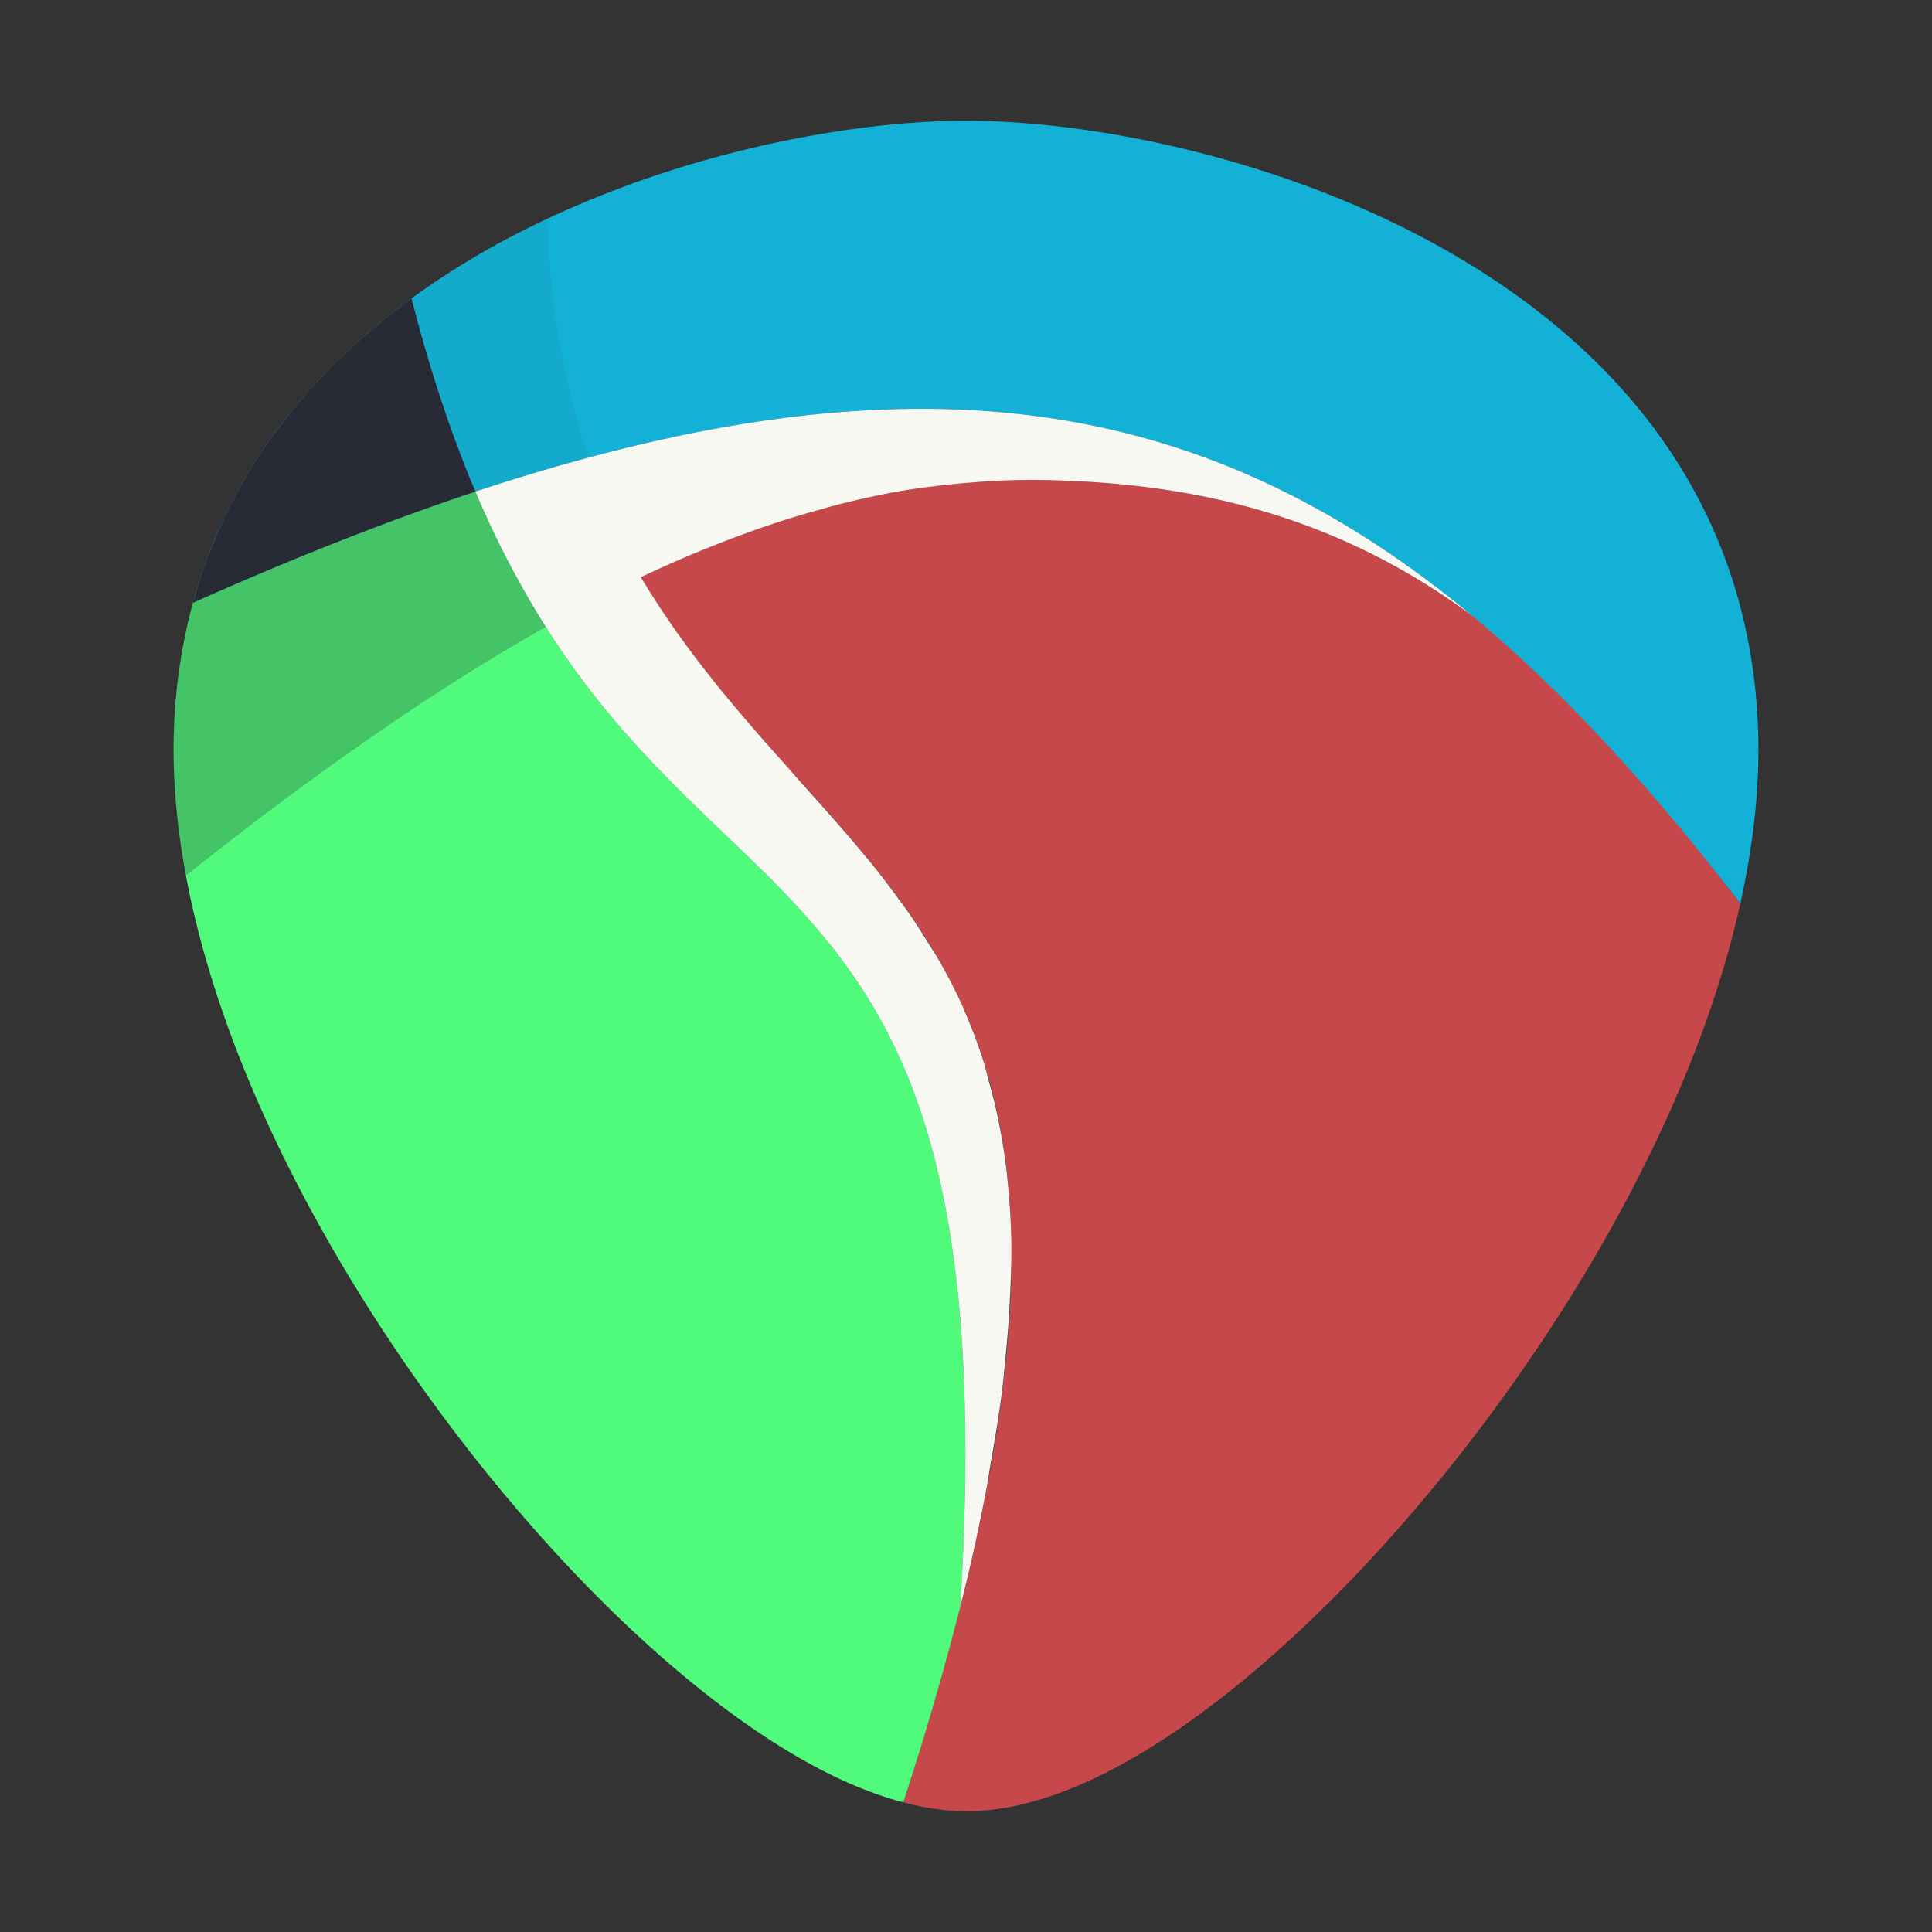 <?xml version="1.0" encoding="UTF-8" standalone="no"?>
<svg
   width="64"
   height="64"
   version="1.1"
   id="svg8"
   sodipodi:docname="cockos-reaper.svg"
   inkscape:version="1.3.2 (091e20ef0f, 2023-11-25, custom)"
   xmlns:inkscape="http://www.inkscape.org/namespaces/inkscape"
   xmlns:sodipodi="http://sodipodi.sourceforge.net/DTD/sodipodi-0.dtd"
   xmlns="http://www.w3.org/2000/svg"
   xmlns:svg="http://www.w3.org/2000/svg">
  <rect width="100%" height="100%" fill="#333333" stroke="none"/>
  <defs
     id="defs8" />
  <sodipodi:namedview
     id="namedview8"
     pagecolor="#505050"
     bordercolor="#f8f8f2"
     borderopacity="1"
     inkscape:showpageshadow="0"
     inkscape:pageopacity="0"
     inkscape:pagecheckerboard="1"
     inkscape:deskcolor="#505050"
     inkscape:zoom="12.453125"
     inkscape:cx="32"
     inkscape:cy="32"
     inkscape:window-width="1920"
     inkscape:window-height="1013"
     inkscape:window-x="0"
     inkscape:window-y="0"
     inkscape:window-maximized="1"
     inkscape:current-layer="svg8" />
  <path
     fill="#465051"
     d="M32.001 5.75c-3.397 0-8.392.895-13 3.06-.28.132-.563.252-.84.393a25.128 25.128 0 0 0-3.38 2.064l-.09.069c-.165.121-.328.243-.489.369-.09.07-.174.146-.263.218-.183.148-.363.3-.541.454-.078.067-.161.129-.238.197-.024.022-.05.042-.073.064-.094.084-.18.176-.271.262a19.34 19.34 0 0 0-1.505 1.579c-.076.09-.159.172-.233.264-.067.082-.132.17-.197.253-.031.04-.058.084-.089.124-.12.156-.237.315-.352.476-.078.109-.162.212-.237.323-.138.203-.27.408-.4.618v.003H9.8c-.258.42-.499.855-.72 1.305-.19.384-.361.78-.522 1.186-.027.07-.057.136-.083.206-.091.239-.178.483-.258.73-.057.174-.106.35-.157.528-.022.075-.048.15-.068.226a17.31 17.31 0 0 0-.59 3.95c-.05 1.459.086 2.972.372 4.51 1.45 7.786 6.834 16.24 12.277 21.891 2.205 2.29 6.164 5.896 10.005 6.901.404.106.803.188 1.202.23.249.028.498.047.743.047 4.385 0 9.372-4.497 11.953-7.178 5.238-5.438 10.42-13.473 12.095-21.01.194-.87.341-1.736.436-2.589.104-.95.148-1.886.116-2.802-.498-14.296-16.788-18.92-24.6-18.92zm-1.905 8.952zm0 0zm2.826.102zm-5.586.077zm7.81.2zm-10.229.123zm12.68.43zm-15.05.024zm17.235.702zm1.89.81zm2.358 1.308zm1.925 1.284zm-19.011 6.616zm2.274 2.633zm1.01 1.348zm.908 1.42zm.82 1.623zm.758 2.2zm.552 2.81.025.245-.025-.246zm.096 3.986zm-.24 2.799zm-.511 3.181z"
     id="path1" />
  <path
     fill="#e45e3e"
     d="M34.321 15.9a24.581 24.581 0 0 0-4.77.418h-.003c-2.683.496-5.434 1.43-8.32 2.803a29.63 29.63 0 0 0 1.223 1.865c.419.59.848 1.148 1.282 1.687 3.031 3.774 6.296 6.486 8.18 10.719v.003c.943 2.115 1.54 4.61 1.59 7.806v.003c.05 3.198-.446 7.095-1.692 12.018a102.285 102.285 0 0 1-1.886 6.483c.43.113.857.2 1.282.246.265.03.531.05.793.05 4.678 0 9.996-4.797 12.75-7.657 5.587-5.8 11.115-14.37 12.901-22.41-2.96-3.86-5.288-6.875-8.89-9.541-4.753-3.516-9.676-4.437-14.44-4.493z"
     id="path2"
     style="fill:#c7484a" />
  <path
     fill="#519c26"
     d="M6.39 19.968a18.463 18.463 0 0 0-.629 4.214c-.054 1.556.09 3.17.396 4.81 4.302-3.41 8.232-6.152 11.918-8.23a30.76 30.76 0 0 1-2.324-4.476s-7.809-1.714-9.36 3.682z"
     id="path3"
     style="fill:#44c367" />
  <path
     fill="#2194cd"
     d="M58.239 24.182C57.707 8.933 40.332 4 32 4c-3.843 0-9.61 1.054-14.762 3.683a26.807 26.807 0 0 0-3.605 2.202c-3.342 2.436-6.06 5.733-7.242 10.083 3.328-1.483 6.441-2.715 9.36-3.683 1.207-.4 2.38-.754 3.526-1.067C31.692 11.83 40.582 13.6 48.76 20.392c3.012 2.502 5.93 5.681 8.891 9.54.206-.929.362-1.85.463-2.76a20.67 20.67 0 0 0 .125-2.99z"
     id="path4"
     style="fill:#13b1d5" />
  <path
     fill="#65c32f"
     d="M18.075 20.762c-3.686 2.078-7.617 4.82-11.918 8.23 1.546 8.305 7.29 17.323 13.095 23.351 2.353 2.443 6.576 6.29 10.673 7.362a102.36 102.36 0 0 0 1.887-6.482v-.002c.046-.75.082-1.473.109-2.173v-.001c.027-.7.045-1.376.053-2.03.008-.653.007-1.283-.002-1.89v-.001a51.592 51.592 0 0 0-.159-3.394v-.001a40.107 40.107 0 0 0-.152-1.517v-.001a31.743 31.743 0 0 0-.44-2.712c-.787-3.766-2.133-6.236-3.769-8.267v-.001a21.75 21.75 0 0 0-.556-.662 29.26 29.26 0 0 0-1.167-1.254c-.8-.815-1.641-1.6-2.498-2.43a58.855 58.855 0 0 1-1.296-1.289 38.583 38.583 0 0 1-.65-.686l-.001-.001a29.915 29.915 0 0 1-1.943-2.319 27.333 27.333 0 0 1-1.265-1.83z"
     id="path5"
     style="fill:#50fa7b" />
  <path
     fill="#465051"
     d="M13.633 9.886a22.345 22.345 0 0 0-1.73 1.393l-.078.068a19.887 19.887 0 0 0-2.144 2.245c-.072.089-.14.18-.21.27a17.493 17.493 0 0 0-1.15 1.645v.001c-.276.448-.534.913-.77 1.392-.203.41-.386.834-.557 1.267-.03.073-.062.144-.09.218v.001c-.097.256-.188.515-.273.778-.06.185-.115.375-.17.564-.022.08-.048.158-.07.24 3.327-1.483 6.44-2.715 9.36-3.683-.771-1.82-1.486-3.926-2.118-6.4z"
     id="path6"
     style="fill:#282a36" />
  <path
     d="M18.133 7.265c-.298.14-.601.268-.896.418a26.795 26.795 0 0 0-3.605 2.201l-.097.077.097-.074c.633 2.473 1.347 4.58 2.118 6.398 1.207-.4 2.38-.754 3.524-1.066l.227-.057c-.849-2.51-1.294-5.145-1.368-7.897z"
     opacity=".2"
     id="path7"
     style="fill:#168daa" />
  <path
     fill="#f8f8f2"
     d="M29.968 13.548c-3.277.056-6.814.612-10.694 1.67a67.963 67.963 0 0 0-3.524 1.067 30.75 30.75 0 0 0 2.326 4.476c.415.656.836 1.262 1.263 1.83.64.85 1.29 1.613 1.943 2.318h.002c.217.235.434.464.65.687.435.447.867.875 1.296 1.29.857.83 1.698 1.613 2.499 2.428.4.408.788.823 1.165 1.256.189.216.374.436.556.661 1.636 2.031 2.982 4.503 3.77 8.269.175.837.323 1.738.44 2.713.058.487.11.992.153 1.517.086 1.05.138 2.178.157 3.394v.002c.01.608.011 1.237.003 1.89a80.72 80.72 0 0 1-.054 2.029v.003c-.027.7-.062 1.424-.108 2.173.336-1.329.608-2.57.839-3.757.07-.36.114-.687.175-1.036.142-.811.276-1.61.37-2.357.046-.366.073-.71.108-1.06.066-.662.12-1.308.148-1.92.03-.645.06-1.29.052-1.884V41.2a24.461 24.461 0 0 0-.127-2.094c-.01-.09-.017-.181-.027-.268a20.365 20.365 0 0 0-.26-1.644c-.095-.489-.213-.95-.34-1.403-.053-.193-.096-.4-.156-.587a17.129 17.129 0 0 0-.642-1.71c-.014-.032-.023-.069-.038-.1v-.003a17.668 17.668 0 0 0-.836-1.627c-.113-.197-.238-.381-.356-.572-.2-.32-.4-.637-.613-.943-.133-.19-.272-.377-.41-.563a29.636 29.636 0 0 0-.694-.911c-.107-.133-.217-.265-.326-.397-.66-.8-1.36-1.582-2.072-2.376-.23-.256-.45-.515-.683-.776a63.35 63.35 0 0 1-2.191-2.551v-.003a35.515 35.515 0 0 1-1.282-1.687c-.419-.59-.827-1.21-1.222-1.865a41.74 41.74 0 0 1 1.98-.875c.17-.07.338-.135.508-.203a35.863 35.863 0 0 1 2.058-.746c.446-.146.89-.277 1.33-.4.2-.055.4-.115.6-.166a27.981 27.981 0 0 1 1.767-.397c.025-.004.05-.011.076-.016h.003c.705-.13 1.402-.217 2.099-.287.198-.02.396-.037.594-.052a23.957 23.957 0 0 1 2.077-.08c4.764.056 9.687.977 14.44 4.493-5.624-4.67-11.583-6.966-18.792-6.844z"
     id="path8" />
</svg>

